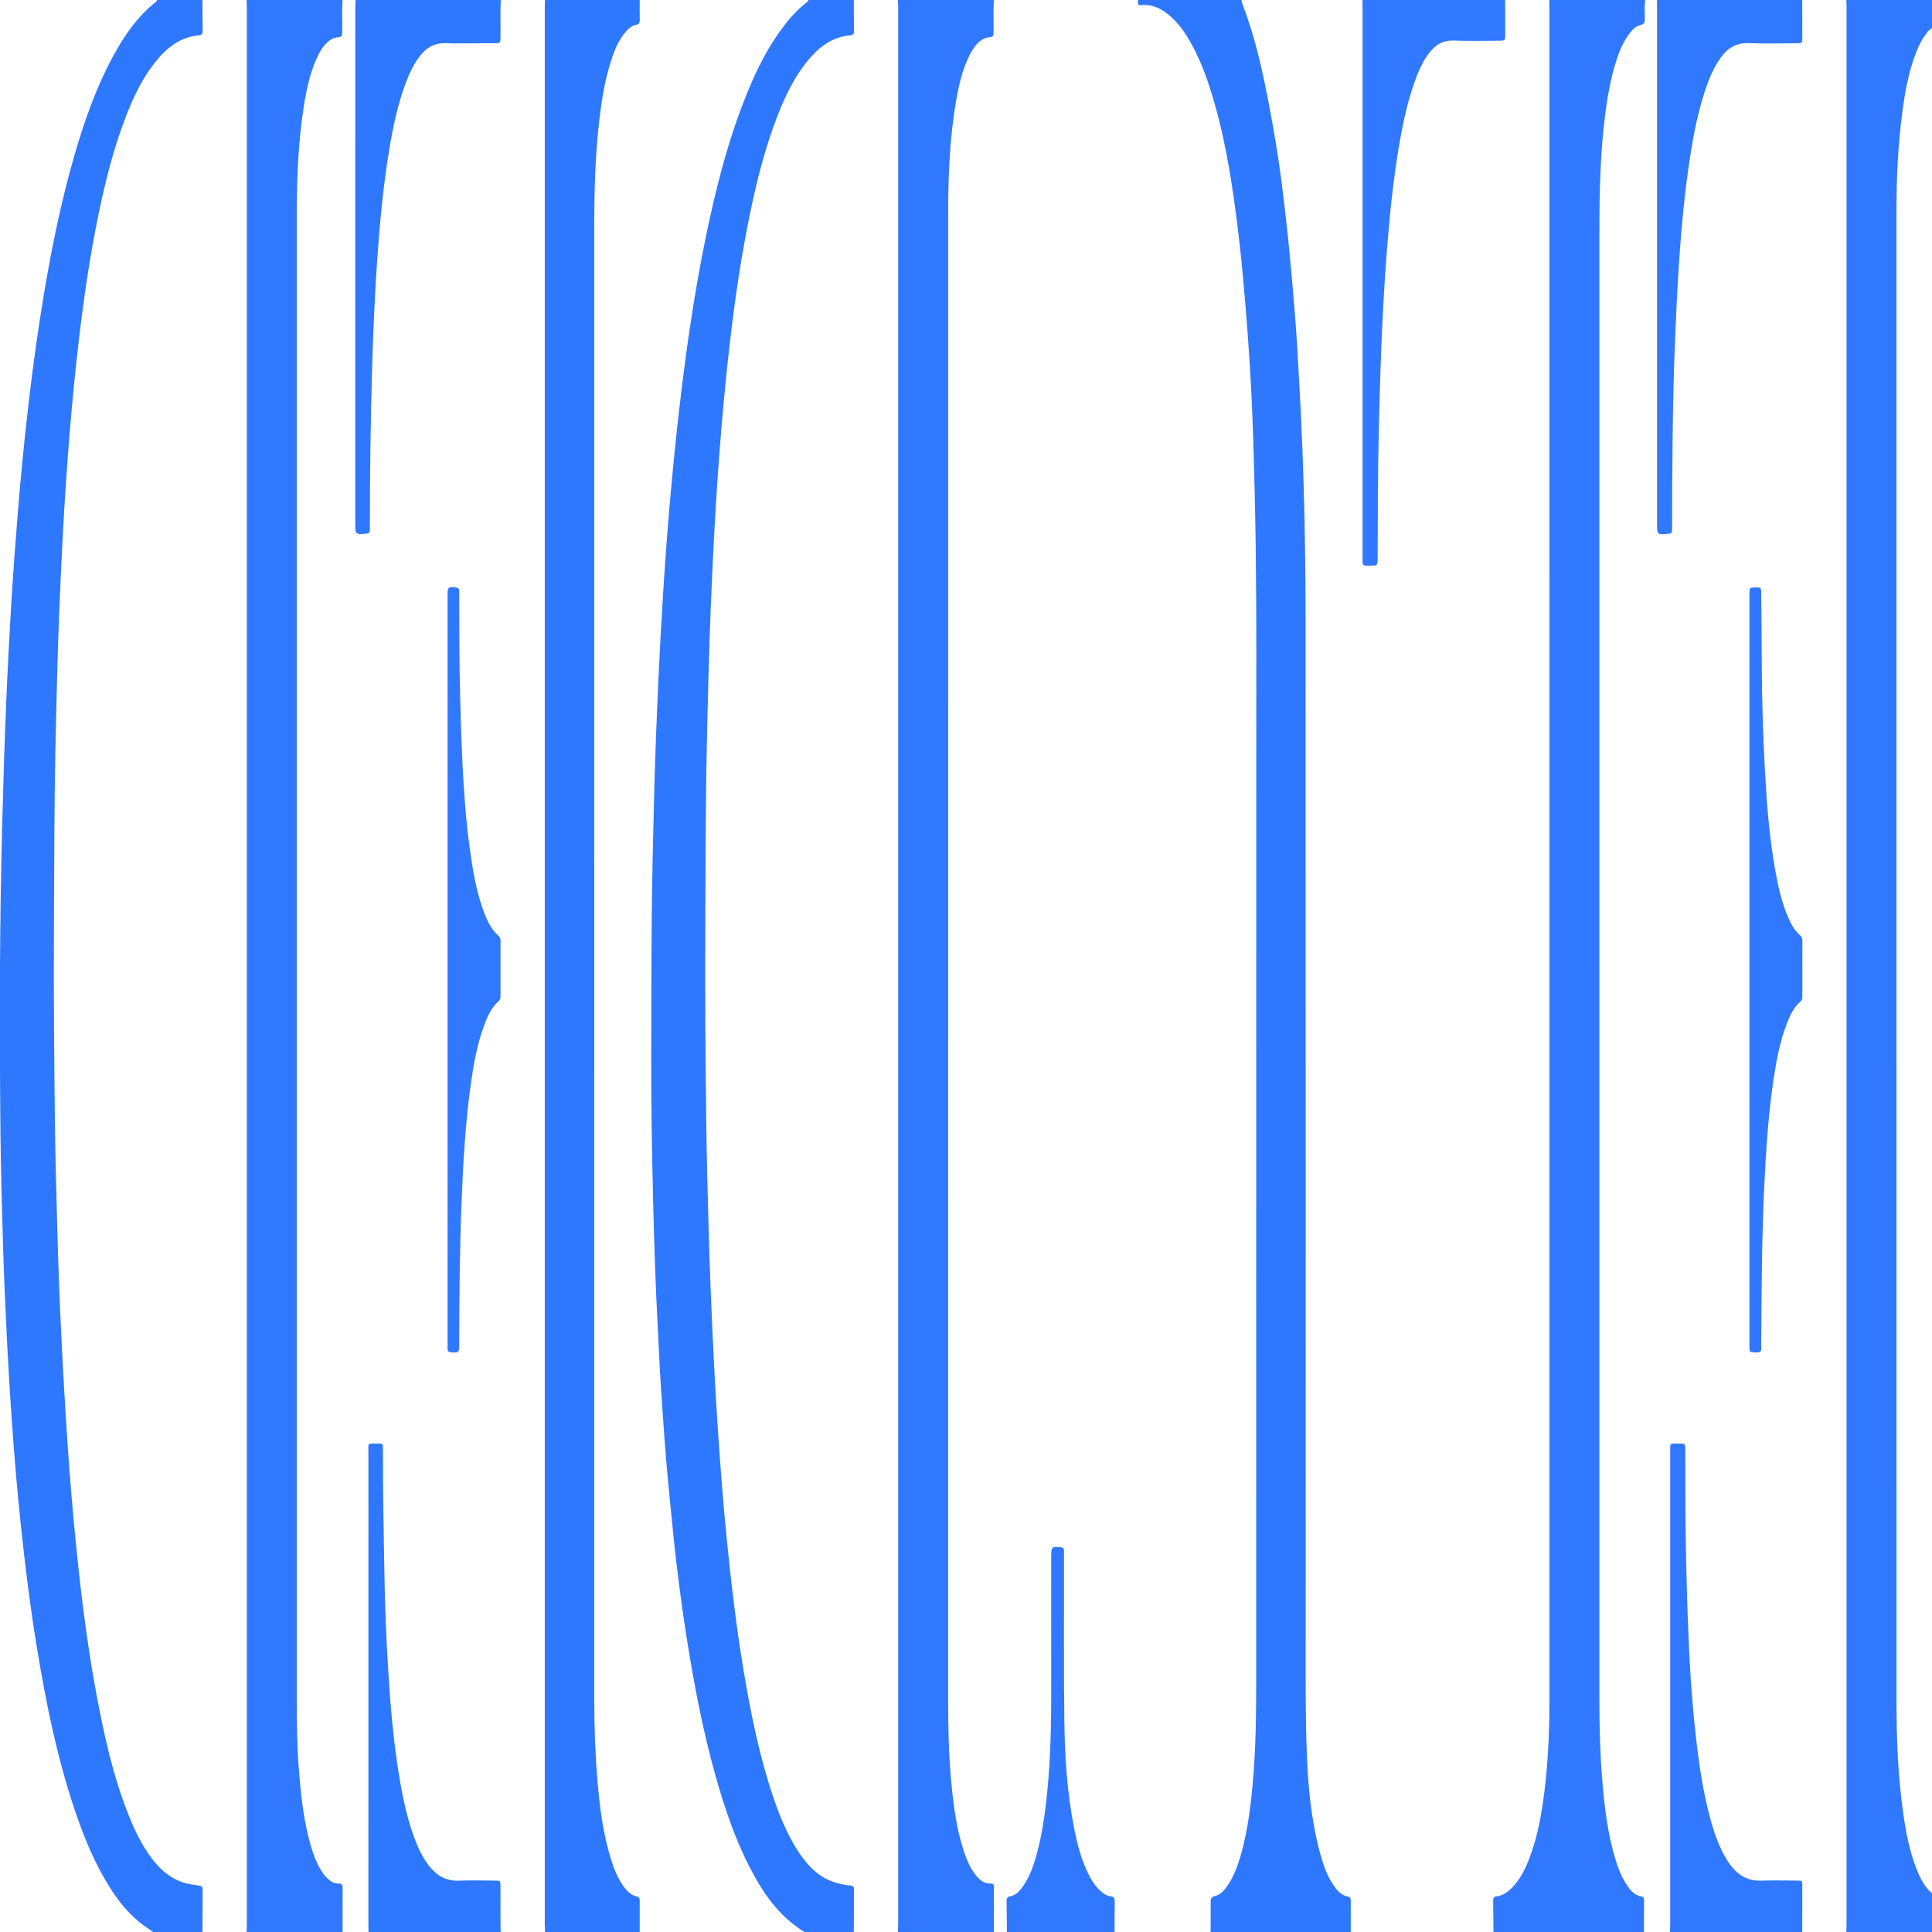 <?xml version="1.0" encoding="utf-8"?>
<!-- Generator: Adobe Illustrator 16.0.0, SVG Export Plug-In . SVG Version: 6.00 Build 0)  -->
<!DOCTYPE svg PUBLIC "-//W3C//DTD SVG 1.1//EN" "http://www.w3.org/Graphics/SVG/1.1/DTD/svg11.dtd">
<svg version="1.1" id="Layer_1" xmlns="http://www.w3.org/2000/svg" xmlns:xlink="http://www.w3.org/1999/xlink" x="0px" y="0px"
	 width="3000px" height="3000px" viewBox="0 0 3000 3000" enable-background="new 0 0 3000 3000" xml:space="preserve">
<g>
	<path fill-rule="evenodd" clip-rule="evenodd" fill="#3078FF" d="M2554.744,0c-1.625,9.927-0.578,19.925-0.691,29.886
		c-0.056,4.923-1.036,7.724-6.693,9.071c-8.545,2.035-14.075,8.658-18.975,15.592c-10.567,14.958-16.62,31.925-21.523,49.26
		c-8.635,30.533-13.251,61.825-16.604,93.308c-6.222,58.408-6.782,117.023-6.777,175.681
		c0.063,754.771,0.056,1509.542,0.01,2264.313c-0.003,44.668,1.114,89.295,5.045,133.791c3.461,39.159,8.33,78.148,19.839,115.978
		c3.889,12.778,8.501,25.298,15.616,36.703c6.059,9.71,12.504,19.118,25.122,21.369c4.059,0.724,3.76,4.039,3.752,7.066
		c-0.049,15.994-0.09,31.987-0.133,47.981c-77.903,0-155.807,0-233.709,0c-0.124-15.989-0.164-31.98-0.43-47.967
		c-0.07-4.258,0.888-6.995,5.75-7.513c9.945-1.06,17.271-6.905,23.885-13.72c11.623-11.975,19.092-26.488,25.193-41.742
		c11.333-28.334,17.676-57.952,22.136-87.98c7.944-53.511,10.438-107.369,10.434-161.418
		c-0.065-875.893-0.046-1751.784-0.058-2627.677c0-3.995-0.181-7.989-0.277-11.983C2455.352,0,2505.049,0,2554.744,0z"/>
	<path fill-rule="evenodd" clip-rule="evenodd" fill="#3078FF" d="M1394.26,3000c0.147-3.654,0.423-7.308,0.423-10.961
		c0.019-992.693,0.019-1985.385,0-2978.078c0-3.653-0.276-7.307-0.423-10.961c49.697,0,99.394,0,149.09,0
		c-1.241,16.298-0.248,32.622-0.554,48.931c-0.148,7.981-0.111,7.982-8.55,9.237c-5.878,0.874-10.635,3.836-14.874,7.804
		c-6.211,5.813-10.518,12.931-14.23,20.444c-10.754,21.756-16.157,45.102-20.288,68.761
		c-10.177,58.304-12.544,117.19-12.547,176.204c-0.044,769.448-0.024,1538.896-0.044,2308.344
		c-0.001,42.331,0.869,84.639,4.803,126.802c3.435,36.825,8.112,73.488,19.847,108.851c3.688,11.115,8.16,21.93,14.826,31.599
		c6.543,9.491,13.913,18.166,27.224,17.839c5.238-0.129,4.371,4.014,4.379,7.205c0.049,19.328,0.027,38.655,0.026,57.983
		c0,3.332-0.012,6.665-0.018,9.997C1493.654,3000,1443.957,3000,1394.26,3000z"/>
	<path fill-rule="evenodd" clip-rule="evenodd" fill="#3078FF" d="M382.866,3000c0.147-3.654,0.423-7.308,0.423-10.961
		c0.019-992.693,0.019-1985.385,0-2978.078c0-3.653-0.276-7.307-0.423-10.961c49.697,0,99.393,0,149.09,0
		c-1.24,16.298-0.247,32.621-0.552,48.929c-0.149,7.983-0.113,7.979-8.548,9.24c-6.247,0.934-11.213,4.179-15.59,8.505
		c-7.021,6.938-11.757,15.348-15.699,24.23c-10.778,24.289-16.096,50.035-20.1,76.074c-8.427,54.808-10.571,110.034-10.572,165.376
		c-0.019,768.76-0.018,1537.521,0.001,2306.28c0.001,34.654,0.252,69.316,2.834,103.894c3.027,40.528,6.977,80.955,17.906,120.331
		c3.839,13.834,8.66,27.304,15.942,39.799c3.045,5.225,6.574,10.057,10.981,14.229c4.737,4.485,10.047,8.093,16.862,7.81
		c5.653-0.234,6.651,2.512,6.617,7.324c-0.16,22.658-0.078,45.318-0.083,67.979C482.259,3000,432.563,3000,382.866,3000z"/>
	<path fill-rule="evenodd" clip-rule="evenodd" fill="#2E77FF" d="M1928.164,0c-0.906,2.837,0.664,5.16,1.6,7.617
		c19.049,50.032,30.706,101.99,40.614,154.384c7.486,39.59,14.373,79.292,19.473,119.261c3.961,31.046,7.604,62.142,10.769,93.277
		c3.535,34.788,6.522,69.632,9.454,104.477c1.759,20.911,3.106,41.859,4.376,62.807c4.216,69.51,7.786,139.059,9.748,208.665
		c1.954,69.293,3.082,138.607,3.085,207.938c0.012,319.637,0.149,639.273,0.201,958.91c0.036,217.313,0.111,434.626-0.066,651.938
		c-0.045,52.666-0.112,105.348,1.989,157.951c2.088,52.27,7.352,104.316,21.694,154.984c4.276,15.106,9.623,29.847,18.228,43.151
		c5.875,9.085,12.462,17.536,24.083,19.789c4.084,0.792,4.01,3.763,4.004,6.857c-0.024,15.998-0.013,31.995-0.015,47.993
		c-72.529,0-145.06,0-217.59,0c0.063-15.326,0.302-30.655,0.093-45.979c-0.071-5.317,0.812-8.503,6.925-9.938
		c8.998-2.111,14.486-9.269,19.465-16.477c9.409-13.626,15.071-28.948,19.721-44.642c8.35-28.188,13.019-57.083,16.428-86.218
		c6.867-58.675,8.138-117.577,8.131-176.577c-0.051-480.186-0.003-960.372,0.137-1440.558
		c0.032-108.967,0.576-217.936-0.793-326.895c-0.745-59.298-2.301-118.592-4.174-177.867c-1.599-50.604-4.331-101.175-8.014-151.675
		c-4.504-61.769-9.83-123.477-17.753-184.924c-8.905-69.074-20.365-137.648-42.065-204.132
		c-7.667-23.491-16.879-46.34-29.001-67.951c-8.202-14.624-17.675-28.368-30.201-39.721c-13.014-11.794-27.522-20.11-46.138-18.475
		c-5.786,0.508-5.821,0.116-5.585-7.973C1820.711,0,1874.438,0,1928.164,0z"/>
	<path fill-rule="evenodd" clip-rule="evenodd" fill="#3078FF" d="M2867.027,3000c0.097-3.994,0.277-7.987,0.277-11.98
		c0.013-992.013,0.013-1984.025,0.001-2976.038c0-3.994-0.182-7.988-0.278-11.981c44.324,0,88.648,0,132.973,0
		c0,14.667,0,29.333,0,44c-4.911,2.011-7.527,6.365-10.439,10.325c-5.974,8.123-10.274,17.152-13.957,26.482
		c-11.837,29.997-17.504,61.462-21.669,93.172c-6.778,51.6-9.132,103.492-9.13,155.514c0.029,769.747,0.015,1539.493,0.031,2309.239
		c0.001,60.007,2.243,119.896,10.82,179.39c4.093,28.381,9.592,56.479,20.057,83.349c5.589,14.351,12.289,28.112,24.287,38.529
		c0,20,0,40,0,60C2955.676,3000,2911.352,3000,2867.027,3000z"/>
	<path fill-rule="evenodd" clip-rule="evenodd" fill="#2E77FF" d="M993.329,0c0.002,10.331-0.116,20.664,0.063,30.992
		c0.074,4.233-0.932,6.487-5.72,7.539c-8.23,1.809-13.901,7.675-18.825,14.209c-10.427,13.838-16.44,29.746-21.398,46.033
		c-8.563,28.131-13.242,57.046-16.68,86.179c-6.69,56.679-8.032,113.579-8.023,170.591c0.114,760.831,0.092,1521.662,0.034,2282.493
		c-0.003,40.676,1.269,81.308,4.543,121.829c3.488,43.161,8.538,86.158,21.63,127.756c4.415,14.027,9.707,27.704,18.176,39.898
		c5.392,7.763,11.396,15.001,21.349,17.172c4.225,0.921,4.931,3.584,4.903,7.315c-0.116,15.996-0.051,31.994-0.052,47.992
		c-49.025,0-98.05,0-147.075,0c-0.105-3.992-0.303-7.985-0.303-11.978c-0.014-992.015-0.014-1984.03,0-2976.045
		c0-3.993,0.198-7.985,0.303-11.978C895.278,0,944.304,0,993.329,0z"/>
	<path fill-rule="evenodd" clip-rule="evenodd" fill="#2E77FF" d="M1249.2,3000c-34.502-21.051-58.214-51.652-77.465-86.209
		c-23.015-41.313-39.349-85.334-53.065-130.345c-20.714-67.97-35.133-137.369-47.03-207.336
		c-8.43-49.58-15.412-99.36-21.332-149.279c-4.156-35.047-7.298-70.214-10.895-105.326c-5.771-56.337-9.43-112.841-13.242-169.327
		c-2.041-30.243-3.146-60.548-4.778-90.819c-3.608-66.881-5.725-133.821-7.316-200.766c-1.757-73.959-3.08-147.935-2.804-221.925
		c0.274-73.318,0.04-146.643,0.839-219.956c0.712-65.306,2.19-130.609,3.973-195.896c1.464-53.619,3.535-107.228,5.959-160.813
		c2.229-49.25,4.943-98.484,8.084-147.685c2.843-44.537,6.116-89.056,9.985-133.515c4.879-56.059,10.52-112.046,17.251-167.93
		c9.52-79.025,21.021-157.734,36.81-235.773c16.062-79.396,35.435-157.913,66.195-233.207c14.034-34.349,30.395-67.508,52.373-97.67
		c11.055-15.172,23.275-29.297,38.045-41.101c1.761-1.407,4.108-2.447,4.456-5.122c23.505,0,47.01,0,70.516,0
		c0.082,15.993,0.015,31.988,0.339,47.976c0.093,4.611-1.323,6.468-6.063,6.9c-30.124,2.75-51,20.461-68.628,42.853
		c-19.833,25.191-33.206,53.898-44.664,83.542c-18.919,48.947-31.657,99.611-42.239,150.862
		c-13.34,64.614-22.931,129.799-30.603,195.296c-5.541,47.303-10.208,94.679-14.102,142.142
		c-4.056,49.469-7.446,98.973-10.196,148.53c-2.326,41.914-4.284,83.837-5.975,125.781c-2.94,72.917-4.638,145.859-6.169,218.816
		c-1.98,94.298-1.83,188.605-2.331,282.91c-0.509,95.64,0.316,191.277,1.407,286.907c0.703,61.638,2.286,123.271,4.074,184.889
		c1.526,52.617,3.571,105.225,6.005,157.809c2.217,47.915,4.887,95.816,8.042,143.68c3.812,57.822,8.306,115.605,14.077,173.27
		c6.764,67.586,14.76,135.036,25.97,202.058c11.156,66.701,24.45,132.942,46.279,197.18c8.59,25.279,18.645,49.961,32.104,73.148
		c8.076,13.915,17.354,26.924,29.062,38.132c13.459,12.884,29.336,20.424,47.823,23.688c19.052,3.364,15.807-1.28,15.985,18.649
		c0.164,18.326-0.114,36.655-0.197,54.982C1300.239,3000,1274.72,3000,1249.2,3000z"/>
	<path fill-rule="evenodd" clip-rule="evenodd" fill="#2E77FF" d="M314.365,0c0.082,15.993,0.015,31.988,0.339,47.976
		c0.093,4.611-1.323,6.468-6.063,6.9c-30.124,2.75-51,20.462-68.628,42.853c-19.833,25.191-33.207,53.898-44.665,83.542
		c-18.919,48.947-31.656,99.611-42.238,150.863c-13.34,64.613-22.931,129.799-30.604,195.296
		c-5.542,47.303-10.208,94.679-14.101,142.143c-4.057,49.468-7.446,98.972-10.196,148.529c-2.326,41.914-4.282,83.838-5.975,125.781
		c-2.957,73.25-4.662,146.525-6.187,219.816c-1.962,94.299-1.814,188.605-2.318,282.911c-0.508,94.973,0.319,189.944,1.41,284.907
		c0.718,62.637,2.331,125.27,4.134,187.888c1.486,51.617,3.395,103.231,5.928,154.809c2.844,57.888,6.125,115.764,10.104,173.585
		c3.292,47.837,7.293,95.643,12.015,143.362c9.247,93.45,20.87,186.605,40.044,278.655c10.874,52.204,23.838,103.862,44.211,153.381
		c9.03,21.948,19.568,43.109,33.901,62.236c16.906,22.56,37.9,38.511,67.1,41.439c2.327,0.232,4.601,1.002,6.928,1.22
		c3.747,0.351,5.203,2.284,5.126,5.929c-0.126,5.996,0.002,11.997-0.023,17.996c-0.068,15.994-0.162,31.988-0.245,47.982
		c-25.52,0-51.04,0-76.56,0c-4.654-3.218-9.366-6.357-13.954-9.667c-24.086-17.377-41.783-40.272-56.932-65.317
		c-19.258-31.838-33.806-65.824-46.134-100.785c-31.033-88.011-49.348-179.01-64.302-270.785
		c-9.802-60.157-17.235-120.631-23.708-181.212c-5.732-53.649-10.222-107.423-14.069-161.233
		c-3.159-44.188-5.837-88.417-8.052-132.66c-2.432-48.58-4.489-97.187-5.979-145.803c-1.755-57.287-3.339-114.591-3.921-171.897
		c-1.637-161.294-1.551-322.583,2.76-483.853c1.656-61.954,3.51-123.892,6.132-185.814c2.212-52.259,4.9-104.483,8.091-156.691
		c2.865-46.879,6.253-93.711,10.09-140.52c4.489-54.768,9.876-109.437,16.179-164.027c6.683-57.886,14.624-115.586,24.208-173.074
		c12.383-74.27,27.563-147.918,48.735-220.258c15.189-51.902,33.283-102.719,59.364-150.371
		c17.088-31.221,37.015-60.345,65.433-82.801c1.036-0.818,2.025-1.755,2.104-3.23C267.354,0,290.859,0,314.365,0z"/>
	<path fill-rule="evenodd" clip-rule="evenodd" fill="#3078FF" d="M2337.154,0c0.045,17.995,0.141,35.99,0.111,53.984
		c-0.014,9.089-0.115,9.195-9.778,9.222c-23.163,0.065-46.361,0.775-69.481-0.224c-17.472-0.755-29.53,6.777-39.292,19.856
		c-9.077,12.161-15.318,25.789-20.558,39.895c-11.412,30.727-18.479,62.571-24.167,94.729
		c-8.825,49.884-14.501,100.155-18.711,150.621c-3.295,39.509-5.938,79.046-7.999,118.637c-3.204,61.567-4.857,123.174-6.359,184.8
		c-1.584,64.976-1.334,129.955-1.705,194.934c-0.069,11.889-0.031,11.89-12.085,11.873c-2.015-0.002-4.03-0.076-6.042-0.011
		c-3.885,0.126-5.408-1.854-5.317-5.521c0.076-2.997-0.007-5.998-0.007-8.997c-0.002-283.937-0.001-567.873-0.011-851.81
		c-0.001-3.996-0.143-7.992-0.22-11.988C2189.406,0,2263.281,0,2337.154,0z"/>
	<path fill-rule="evenodd" clip-rule="evenodd" fill="#3078FF" d="M2798.527,0c0.045,19.326,0.139,38.651,0.111,57.977
		c-0.012,9.096-0.115,9.204-9.768,9.229c-24.505,0.064-49.039,0.755-73.504-0.21c-19.322-0.763-32.763,7.719-43.348,22.395
		c-11.456,15.884-18.682,33.812-24.729,52.233c-10.312,31.419-16.828,63.716-22.025,96.285
		c-9.558,59.914-14.952,120.254-18.766,180.767c-2.43,38.569-4.227,77.159-5.739,115.773c-3.706,94.581-4.146,189.203-4.345,283.833
		c-0.004,1.998-0.038,3.997-0.096,5.994c-0.083,2.806-1.608,4.229-4.386,4.414c-0.669,0.044-1.339,0.088-2.007,0.146
		c-16.657,1.451-16.872,1.259-16.872-15.119c0-267.242,0.001-534.484-0.007-801.727c-0.001-3.997-0.112-7.994-0.172-11.99
		C2648.094,0,2723.311,0,2798.527,0z"/>
	<path fill-rule="evenodd" clip-rule="evenodd" fill="#2E77FF" d="M777.753,0c-1.294,16.967-0.228,33.96-0.569,50.938
		c-0.041,1.999,0.009,4-0.008,6c-0.089,10.2-0.092,10.213-10.874,10.269c-5.708,0.029-11.416,0.005-17.124,0.005
		c-19.139,0.001-38.296,0.525-57.41-0.155c-16.743-0.596-28.992,6.51-38.952,18.962c-9.931,12.415-16.628,26.557-22.21,41.257
		c-12.838,33.812-20.215,68.997-26.118,104.511c-9.348,56.238-14.713,112.905-18.63,169.748
		c-3.826,55.523-6.327,111.091-7.97,166.716c-2.46,83.294-3.56,166.601-3.541,249.926c0,1.667-0.095,3.336-0.015,4.999
		c0.185,3.832-1.75,5.07-5.442,5.417c-16.839,1.583-17.266,1.283-17.266-15.686c0-266.649-0.003-533.298,0.02-799.947
		c0-4.319,0.299-8.639,0.459-12.958C627.319,0,702.536,0,777.753,0z"/>
	<path fill-rule="evenodd" clip-rule="evenodd" fill="#3078FF" d="M2593.024,3000c0.147-4.32,0.423-8.641,0.423-12.961
		c0.021-243.928,0.014-487.855,0.029-731.783c0.002-15.252-1.484-13.697,14.224-13.716c9.107-0.011,9.158,0.114,9.204,9.689
		c0.219,45.985-0.039,91.979,0.73,137.955c0.83,49.636,2.075,99.277,4.133,148.876c1.96,47.251,4.847,94.481,9.762,141.541
		c5.295,50.689,11.859,101.2,25.865,150.424c5.484,19.275,12.344,38.025,22.565,55.409c3.563,6.058,7.611,11.764,12.387,16.96
		c10.985,11.953,24.169,18.338,40.9,17.856c19.118-0.551,38.267-0.192,57.399-0.093c7.767,0.041,7.96,0.204,7.977,7.866
		c0.056,23.991-0.052,47.983-0.096,71.976C2730.026,3000,2661.525,3000,2593.024,3000z"/>
	<path fill-rule="evenodd" clip-rule="evenodd" fill="#2E77FF" d="M572.25,3000c-0.068-3.662-0.196-7.324-0.196-10.987
		c-0.01-244.553-0.021-489.105,0.021-733.659c0.002-15.093-2.306-13.792,13.979-13.803c8.547-0.005,8.699,0.137,8.65,9.096
		c-0.348,62.641,1.095,125.265,2.085,187.889c0.831,52.619,2.896,105.223,6.21,157.748c3.271,51.832,7.579,103.605,15.786,154.947
		c5.784,36.178,12.725,72.128,26.083,106.496c5.453,14.031,11.998,27.495,21.29,39.497c11.738,15.162,26.406,23.866,46.493,23.067
		c18.43-0.733,36.913-0.207,55.373-0.13c8.861,0.036,9.089,0.229,9.124,8.93c0.089,21.989,0.024,43.979,0.063,65.97
		c0.003,1.646,0.353,3.293,0.542,4.939C709.252,3000,640.751,3000,572.25,3000z"/>
	<path fill-rule="evenodd" clip-rule="evenodd" fill="#3078FF" d="M1563.497,3000c-0.139-16.312-0.222-32.623-0.46-48.933
		c-0.052-3.573,1.209-5.554,4.863-6.226c9.717-1.788,15.633-8.643,20.838-16.135c10.237-14.735,16.033-31.442,20.766-48.483
		c8.755-31.536,13.234-63.826,16.523-96.311c6.187-61.077,6.461-122.346,6.333-183.639c-0.129-61.626-0.03-123.251-0.026-184.877
		c0.001-13.202,1.362-14.352,14.243-12.925c3.527,0.391,5.708,1.551,5.61,5.421c-0.067,2.663,0.014,5.329,0.016,7.994
		c0.08,84.276-0.479,168.561,0.462,252.828c0.644,57.609,4.224,115.123,15.567,171.851c4.512,22.565,10.287,44.773,20.063,65.761
		c4.238,9.098,9.096,17.841,15.935,25.318c5.705,6.237,11.854,11.969,20.785,13.054c4.651,0.565,6.019,2.901,5.95,7.339
		c-0.245,15.984-0.188,31.974-0.245,47.962C1674.979,3000,1619.238,3000,1563.497,3000z"/>
	<path fill-rule="evenodd" clip-rule="evenodd" fill="#3078FF" d="M694.973,1505.6c0-192.313,0-384.626,0-576.939
		c0-1.667-0.003-3.333,0.001-5c0.03-11.696,1.111-12.572,12.498-11.485c3.664,0.35,5.616,1.688,5.593,5.441
		c-0.017,2.666,0.025,5.333,0.039,7.999c0.201,40.662-0.037,81.331,0.72,121.982c0.826,44.31,2.014,88.628,4.07,132.895
		c2.148,46.243,5.426,92.447,11.731,138.353c4.26,31.018,9.398,61.909,19.769,91.638c5.516,15.811,11.831,31.271,24.783,42.844
		c2.558,2.286,3.039,4.925,3.035,8.036c-0.038,28.331-0.033,56.661-0.005,84.991c0.003,3.07-0.255,5.821-2.833,8.126
		c-11.887,10.623-17.929,24.728-23.182,39.225c-10.159,28.034-15.512,57.182-19.694,86.541
		c-8.747,61.419-12.274,123.249-14.749,185.182c-2.916,72.947-3.621,145.916-3.645,218.903c-0.001,1.333,0.003,2.667-0.002,4
		c-0.038,11.655-1.087,12.493-12.571,11.558c-3.68-0.299-5.633-1.53-5.548-5.353c0.067-2.998-0.009-5.999-0.009-8.999
		C694.973,1892.225,694.973,1698.912,694.973,1505.6z"/>
	<path fill-rule="evenodd" clip-rule="evenodd" fill="#3078FF" d="M2716.426,1506.005c0-192.648-0.001-385.295,0-577.943
		c0-2.666-0.076-5.335,0.021-7.999c0.266-7.314,0.667-7.666,8.243-7.843c9.902-0.231,10.065-0.106,10.148,9.817
		c0.32,38.327,0.736,76.655,0.895,114.983c0.216,52.67,1.939,105.305,4.77,157.882c2.775,51.56,6.677,103.066,15.641,154.028
		c4.446,25.285,9.817,50.343,19.885,74.151c4.58,10.828,9.967,21.182,18.927,29.152c2.772,2.467,3.771,5.112,3.76,8.705
		c-0.097,28.664-0.065,57.328-0.037,85.991c0.003,3.07-0.293,5.744-2.902,8.065c-11.11,9.887-16.896,23.04-21.972,36.521
		c-10.043,26.668-15.315,54.495-19.546,82.504c-8.271,54.756-11.887,109.924-14.597,165.188
		c-4.019,81.924-4.247,163.907-4.813,245.891c-0.009,1.333,0.159,2.689-0.033,3.995c-0.508,3.434,1.8,8.043-2.302,9.988
		c-3.912,1.854-8.59,0.958-12.892,0.396c-2.293-0.299-3.032-2.405-3.096-4.535c-0.09-2.997-0.096-5.998-0.096-8.996
		C2716.425,1892.633,2716.426,1699.318,2716.426,1506.005z"/>
</g>
</svg>

